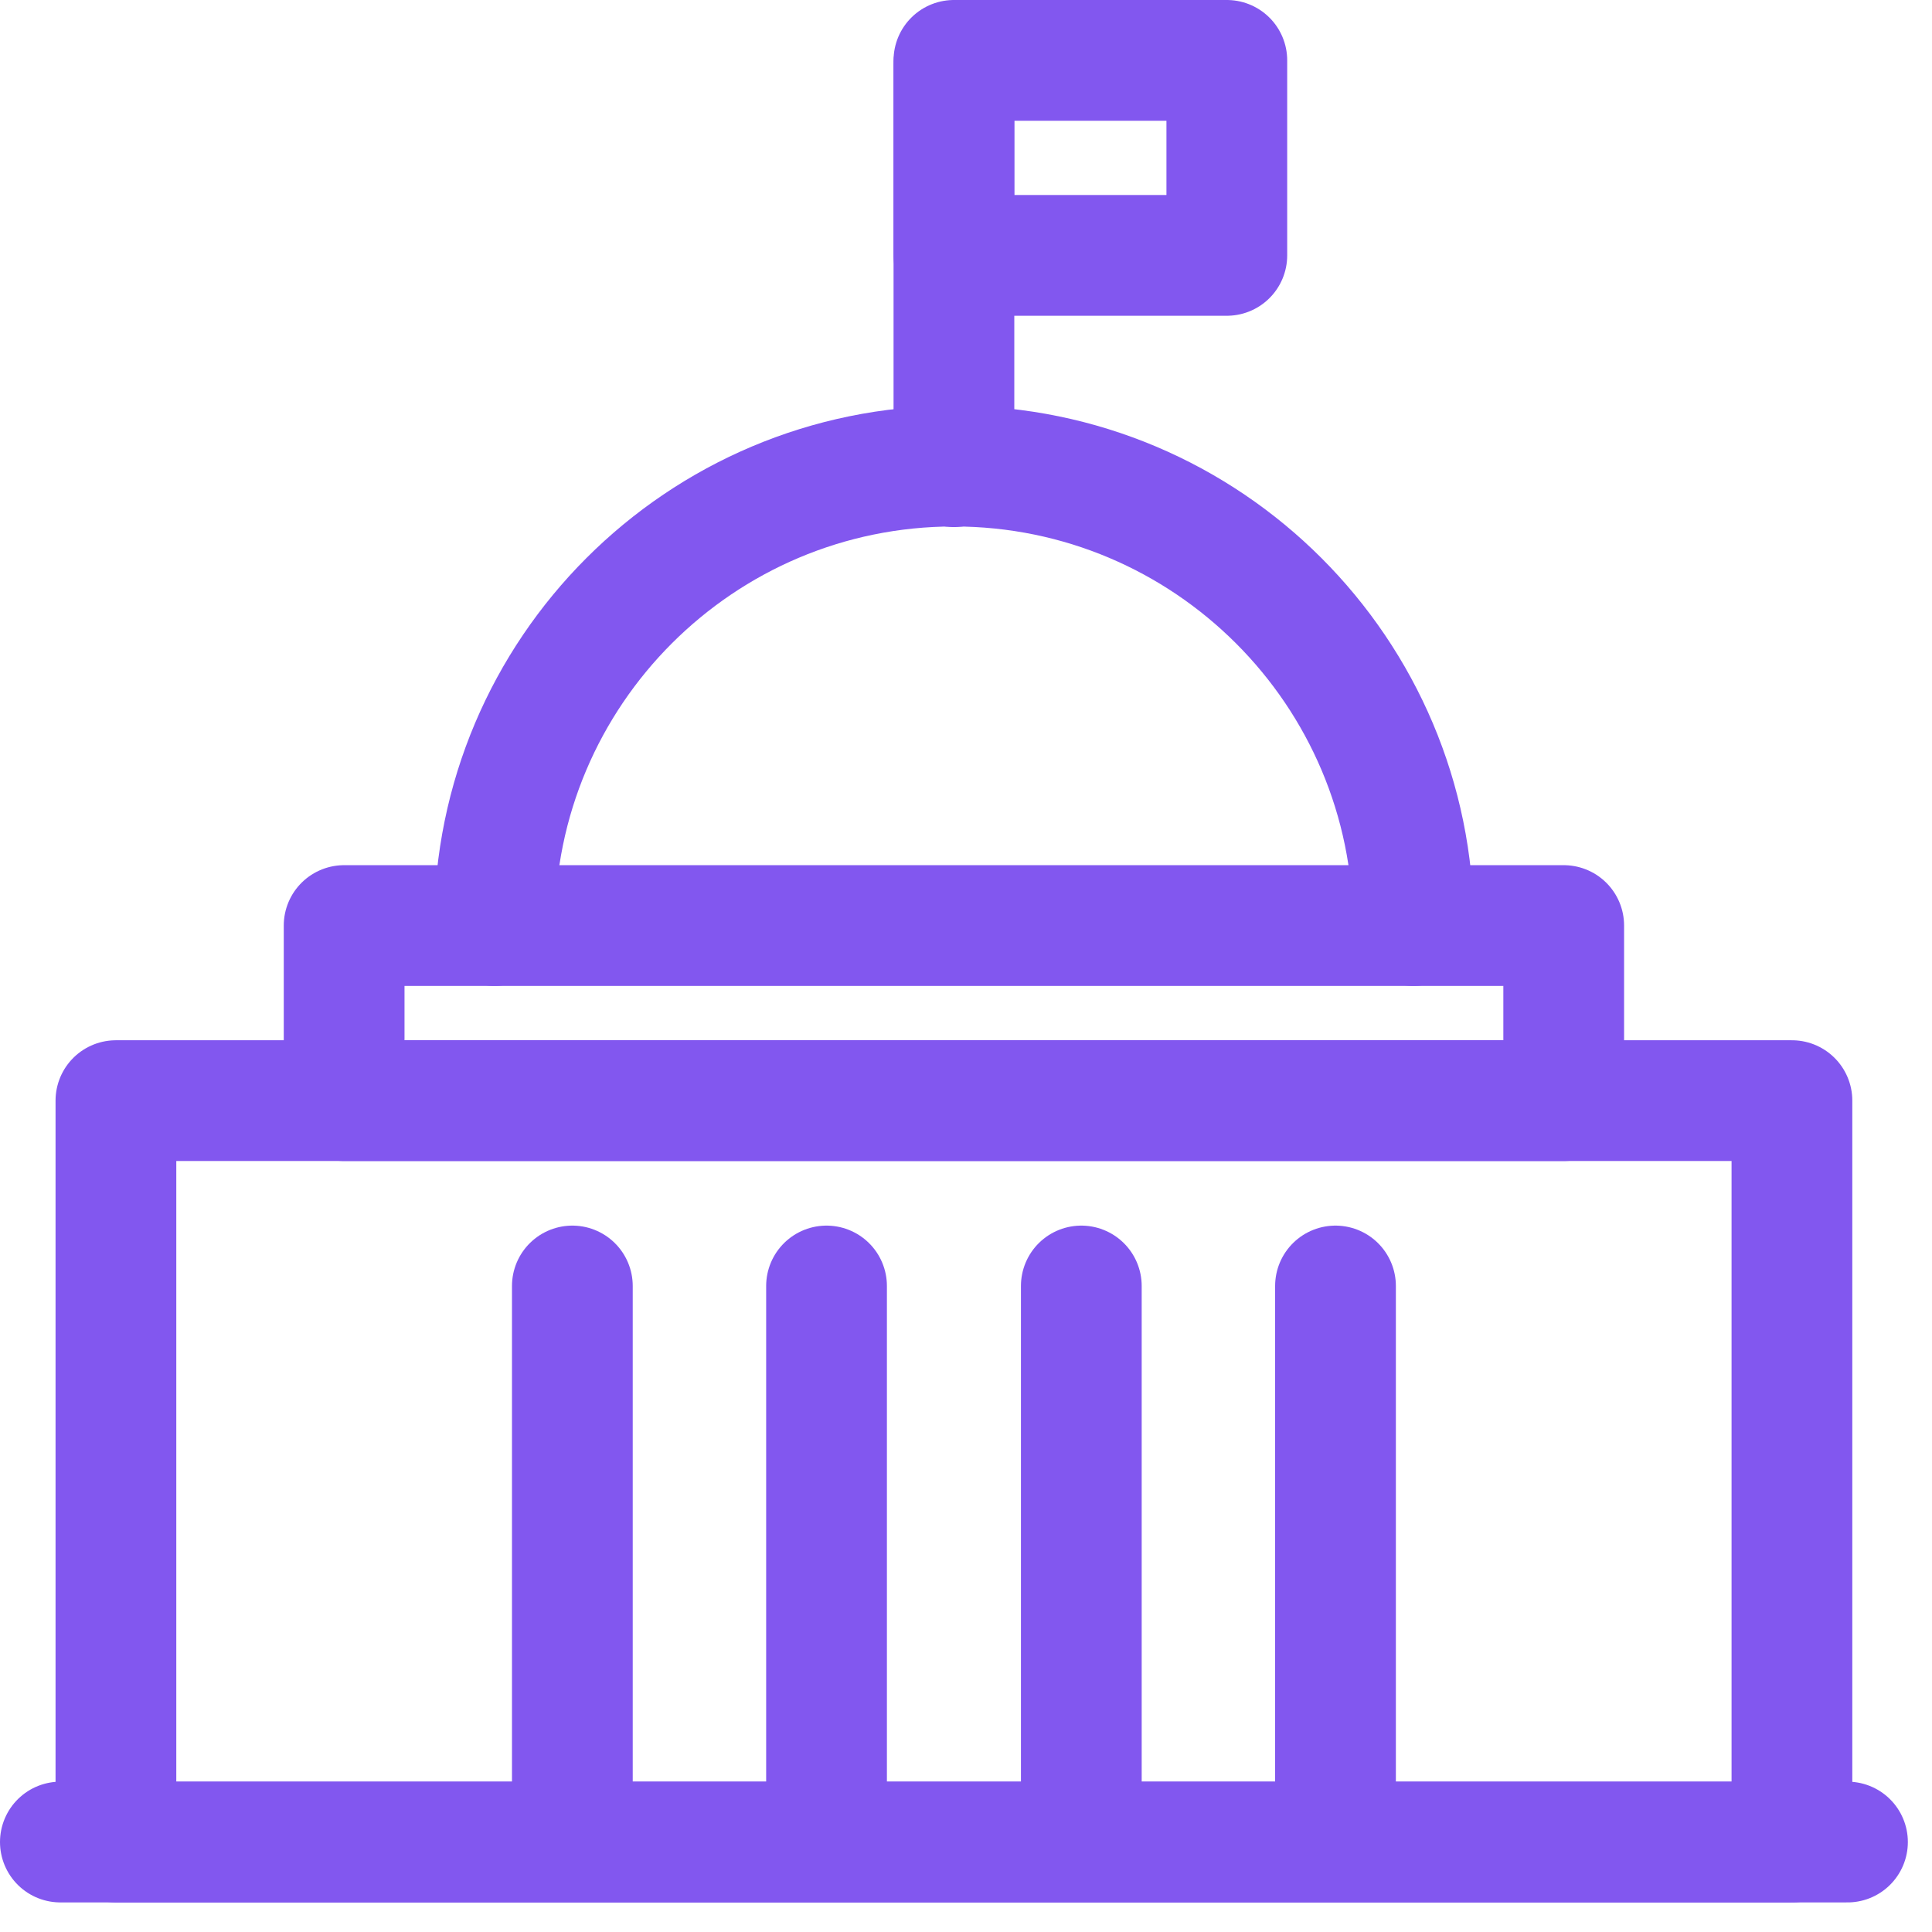<svg width="32" height="32" viewBox="0 0 32 32" fill="none" xmlns="http://www.w3.org/2000/svg">
<g clip-path="url(#clip0_136_4333)">
<path d="M1 30.51H30.6" stroke="#8257ef" stroke-width="2" stroke-linecap="round" stroke-linejoin="round"/>
<path d="M29.68 18.23H1.92V30.51H29.68V18.23Z" stroke="#8257ef" stroke-width="2" stroke-linecap="round" stroke-linejoin="round"/>
<path d="M25.9 15.33H5.7V18.23H25.9V15.33Z" stroke="#8257ef" stroke-width="2" stroke-linecap="round" stroke-linejoin="round"/>
<path d="M9.48 30.03V21.3" stroke="#8257ef" stroke-width="2" stroke-linecap="round" stroke-linejoin="round"/>
<path d="M17.91 30.03V21.3" stroke="#8257ef" stroke-width="2" stroke-linecap="round" stroke-linejoin="round"/>
<path d="M22.12 30.03V21.3" stroke="#8257ef" stroke-width="2" stroke-linecap="round" stroke-linejoin="round"/>
<path d="M13.69 30.03V21.3" stroke="#8257ef" stroke-width="2" stroke-linecap="round" stroke-linejoin="round"/>
<path d="M8.19 15.33C8.19 11.13 11.6 7.72 15.8 7.72C20 7.72 23.41 11.13 23.41 15.33" stroke="#8257ef" stroke-width="2" stroke-linecap="round" stroke-linejoin="round"/>
<path d="M15.8 1.06V7.73" stroke="#8257ef" stroke-width="2" stroke-linecap="round" stroke-linejoin="round"/>
<path d="M20.32 1H15.8V4.23H20.32V1Z" stroke="#8257ef" stroke-width="2" stroke-linecap="round" stroke-linejoin="round"/>
</g>
<defs>
<clipPath id="clip0_136_4333">
<rect width="31.6" height="31.51" fill="white"/>
</clipPath>
</defs>
</svg>
